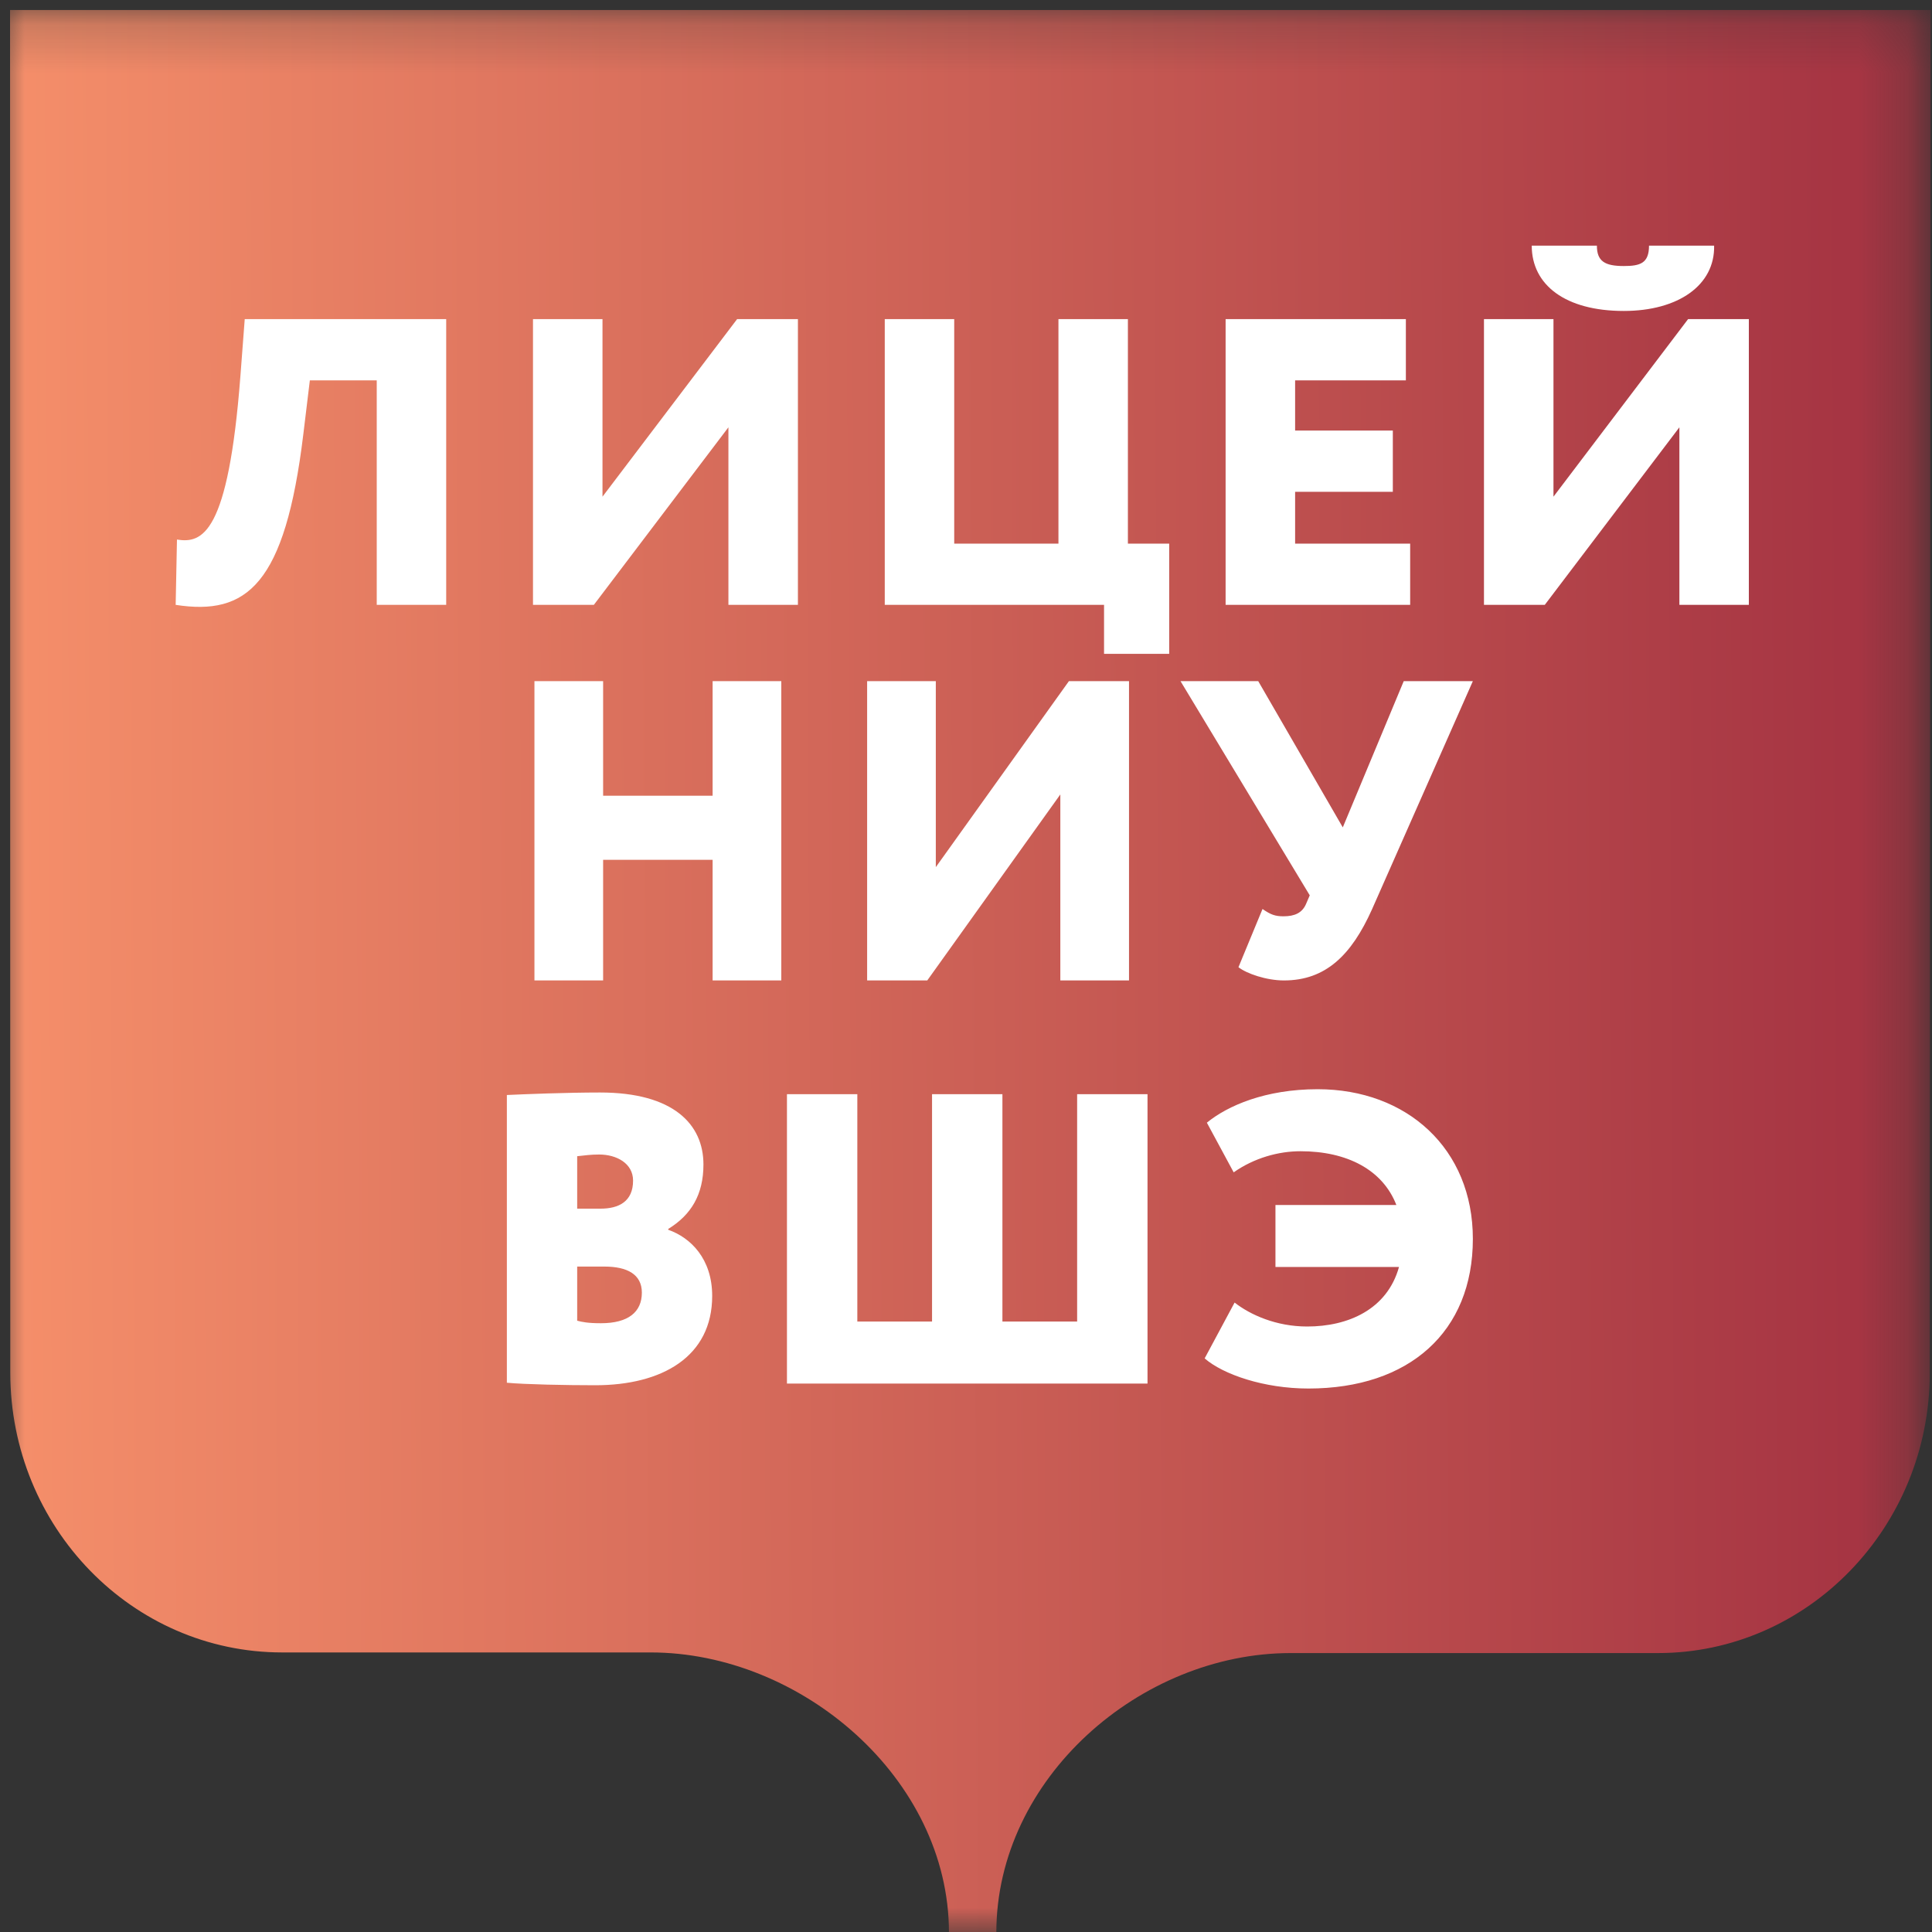 <svg width="40" height="40" viewBox="0 0 40 40" fill="none" xmlns="http://www.w3.org/2000/svg">
<rect x="0" y="0" width="40" height="40" fill="#333333" stroke="none"/>
<g clip-path="url(#clip0_148_109)">
<mask id="mask0_148_109" style="mask-type:alpha" maskUnits="userSpaceOnUse" x="0" y="0" width="40" height="40">
<path d="M0 0.195H39.763V40.001H0V0.195Z" fill="white"/>
</mask>
<g mask="url(#mask0_148_109)">
<path fill-rule="evenodd" clip-rule="evenodd" d="M39.954 28.421C39.954 31.617 37.432 34.225 34.326 34.225H26.721C23.611 34.225 20.628 36.817 20.628 40.013H19.647C19.647 36.815 16.581 34.212 13.472 34.212H5.849H5.843C2.733 34.212 0.214 31.617 0.213 28.421L0.208 0.207H39.971L39.954 28.421Z" fill="url(#paint0_linear_148_109)"/>
<path fill-rule="evenodd" clip-rule="evenodd" d="M10.494 28.628C10.868 28.663 11.714 28.68 12.324 28.68C13.708 28.68 14.745 28.089 14.745 26.831C14.745 26.061 14.299 25.624 13.835 25.461V25.444C14.309 25.153 14.564 24.734 14.564 24.109C14.564 23.279 13.944 22.619 12.424 22.619C11.732 22.619 10.849 22.654 10.494 22.671V28.628ZM12.515 26.223C12.988 26.223 13.289 26.386 13.289 26.762C13.289 27.165 13.007 27.396 12.442 27.396C12.169 27.396 12.051 27.37 11.95 27.344V26.223H12.515ZM12.406 23.903C12.761 23.903 13.107 24.083 13.107 24.443C13.107 24.879 12.807 25.024 12.434 25.024H11.95V23.938C12.115 23.921 12.224 23.903 12.406 23.903V23.903ZM16.293 28.645H23.758V22.654H22.301V27.361H20.754V22.654H19.297V27.361H17.75V22.654H16.293V28.645ZM26.407 26.231H28.965C28.719 27.113 27.909 27.464 27.063 27.464C26.425 27.464 25.888 27.224 25.561 26.968L24.941 28.124C25.324 28.457 26.17 28.748 27.09 28.748C29.175 28.748 30.494 27.575 30.494 25.649C30.494 23.784 29.129 22.551 27.281 22.551C26.198 22.551 25.415 22.893 24.987 23.244L25.542 24.272C25.97 23.972 26.471 23.835 26.926 23.835C27.89 23.835 28.628 24.22 28.91 24.948H26.407V26.231Z" fill="white"/>
<path fill-rule="evenodd" clip-rule="evenodd" d="M14.754 20.299H16.176V14.102H14.754V16.475H12.487V14.102H11.065V20.299H12.487V17.802H14.754V20.299ZM19.198 20.299L21.953 16.448V20.299H23.375V14.102H22.131L19.375 17.953V14.102H17.953V20.299H19.198ZM30.494 14.102H29.063L27.801 17.13L26.05 14.102H24.441L27.117 18.537L27.037 18.723C26.957 18.9 26.806 18.971 26.574 18.971C26.397 18.971 26.308 18.936 26.139 18.82L25.641 20.025C25.81 20.157 26.218 20.299 26.583 20.299C27.445 20.299 27.979 19.777 28.405 18.829L30.494 14.102Z" fill="white"/>
<path fill-rule="evenodd" clip-rule="evenodd" d="M7.8 12.523H9.238V6.607H5.067L4.977 7.791C4.725 11.069 4.186 11.255 3.664 11.171L3.637 12.523C5.111 12.751 5.902 12.109 6.28 8.99L6.415 7.875H7.8V12.523ZM12.295 12.523L15.081 8.847V12.523H16.52V6.607H15.261L12.474 10.283V6.607H11.035V12.523H12.295ZM18.318 12.523H22.858V13.537H24.207V11.255H23.352V6.607H21.914V11.255H19.756V6.607H18.318V12.523ZM25.375 12.523H29.196V11.255H26.814V10.182H28.837V8.914H26.814V7.875H29.107V6.607H25.375V12.523ZM31.983 12.523L34.77 8.847V12.523H36.208V6.607H34.95L32.163 10.283V6.607H30.724V12.523H31.983ZM31.713 5.086C31.713 5.897 32.405 6.438 33.619 6.438C34.743 6.438 35.507 5.906 35.489 5.086H34.141C34.141 5.449 33.961 5.508 33.619 5.508C33.223 5.508 33.062 5.407 33.062 5.086H31.713Z" fill="white"/>
</g>
</g>
<defs>
<linearGradient id="paint0_linear_148_109" x1="38.226" y1="20.11" x2="-4.723" y2="20.331" gradientUnits="userSpaceOnUse">
<stop stop-color="#A63543"/>
<stop offset="1" stop-color="#FF9A6F"/>
</linearGradient>
<clipPath id="clip0_148_109">
<rect width="40" height="40" fill="white"/>
</clipPath>
</defs>
</svg>
